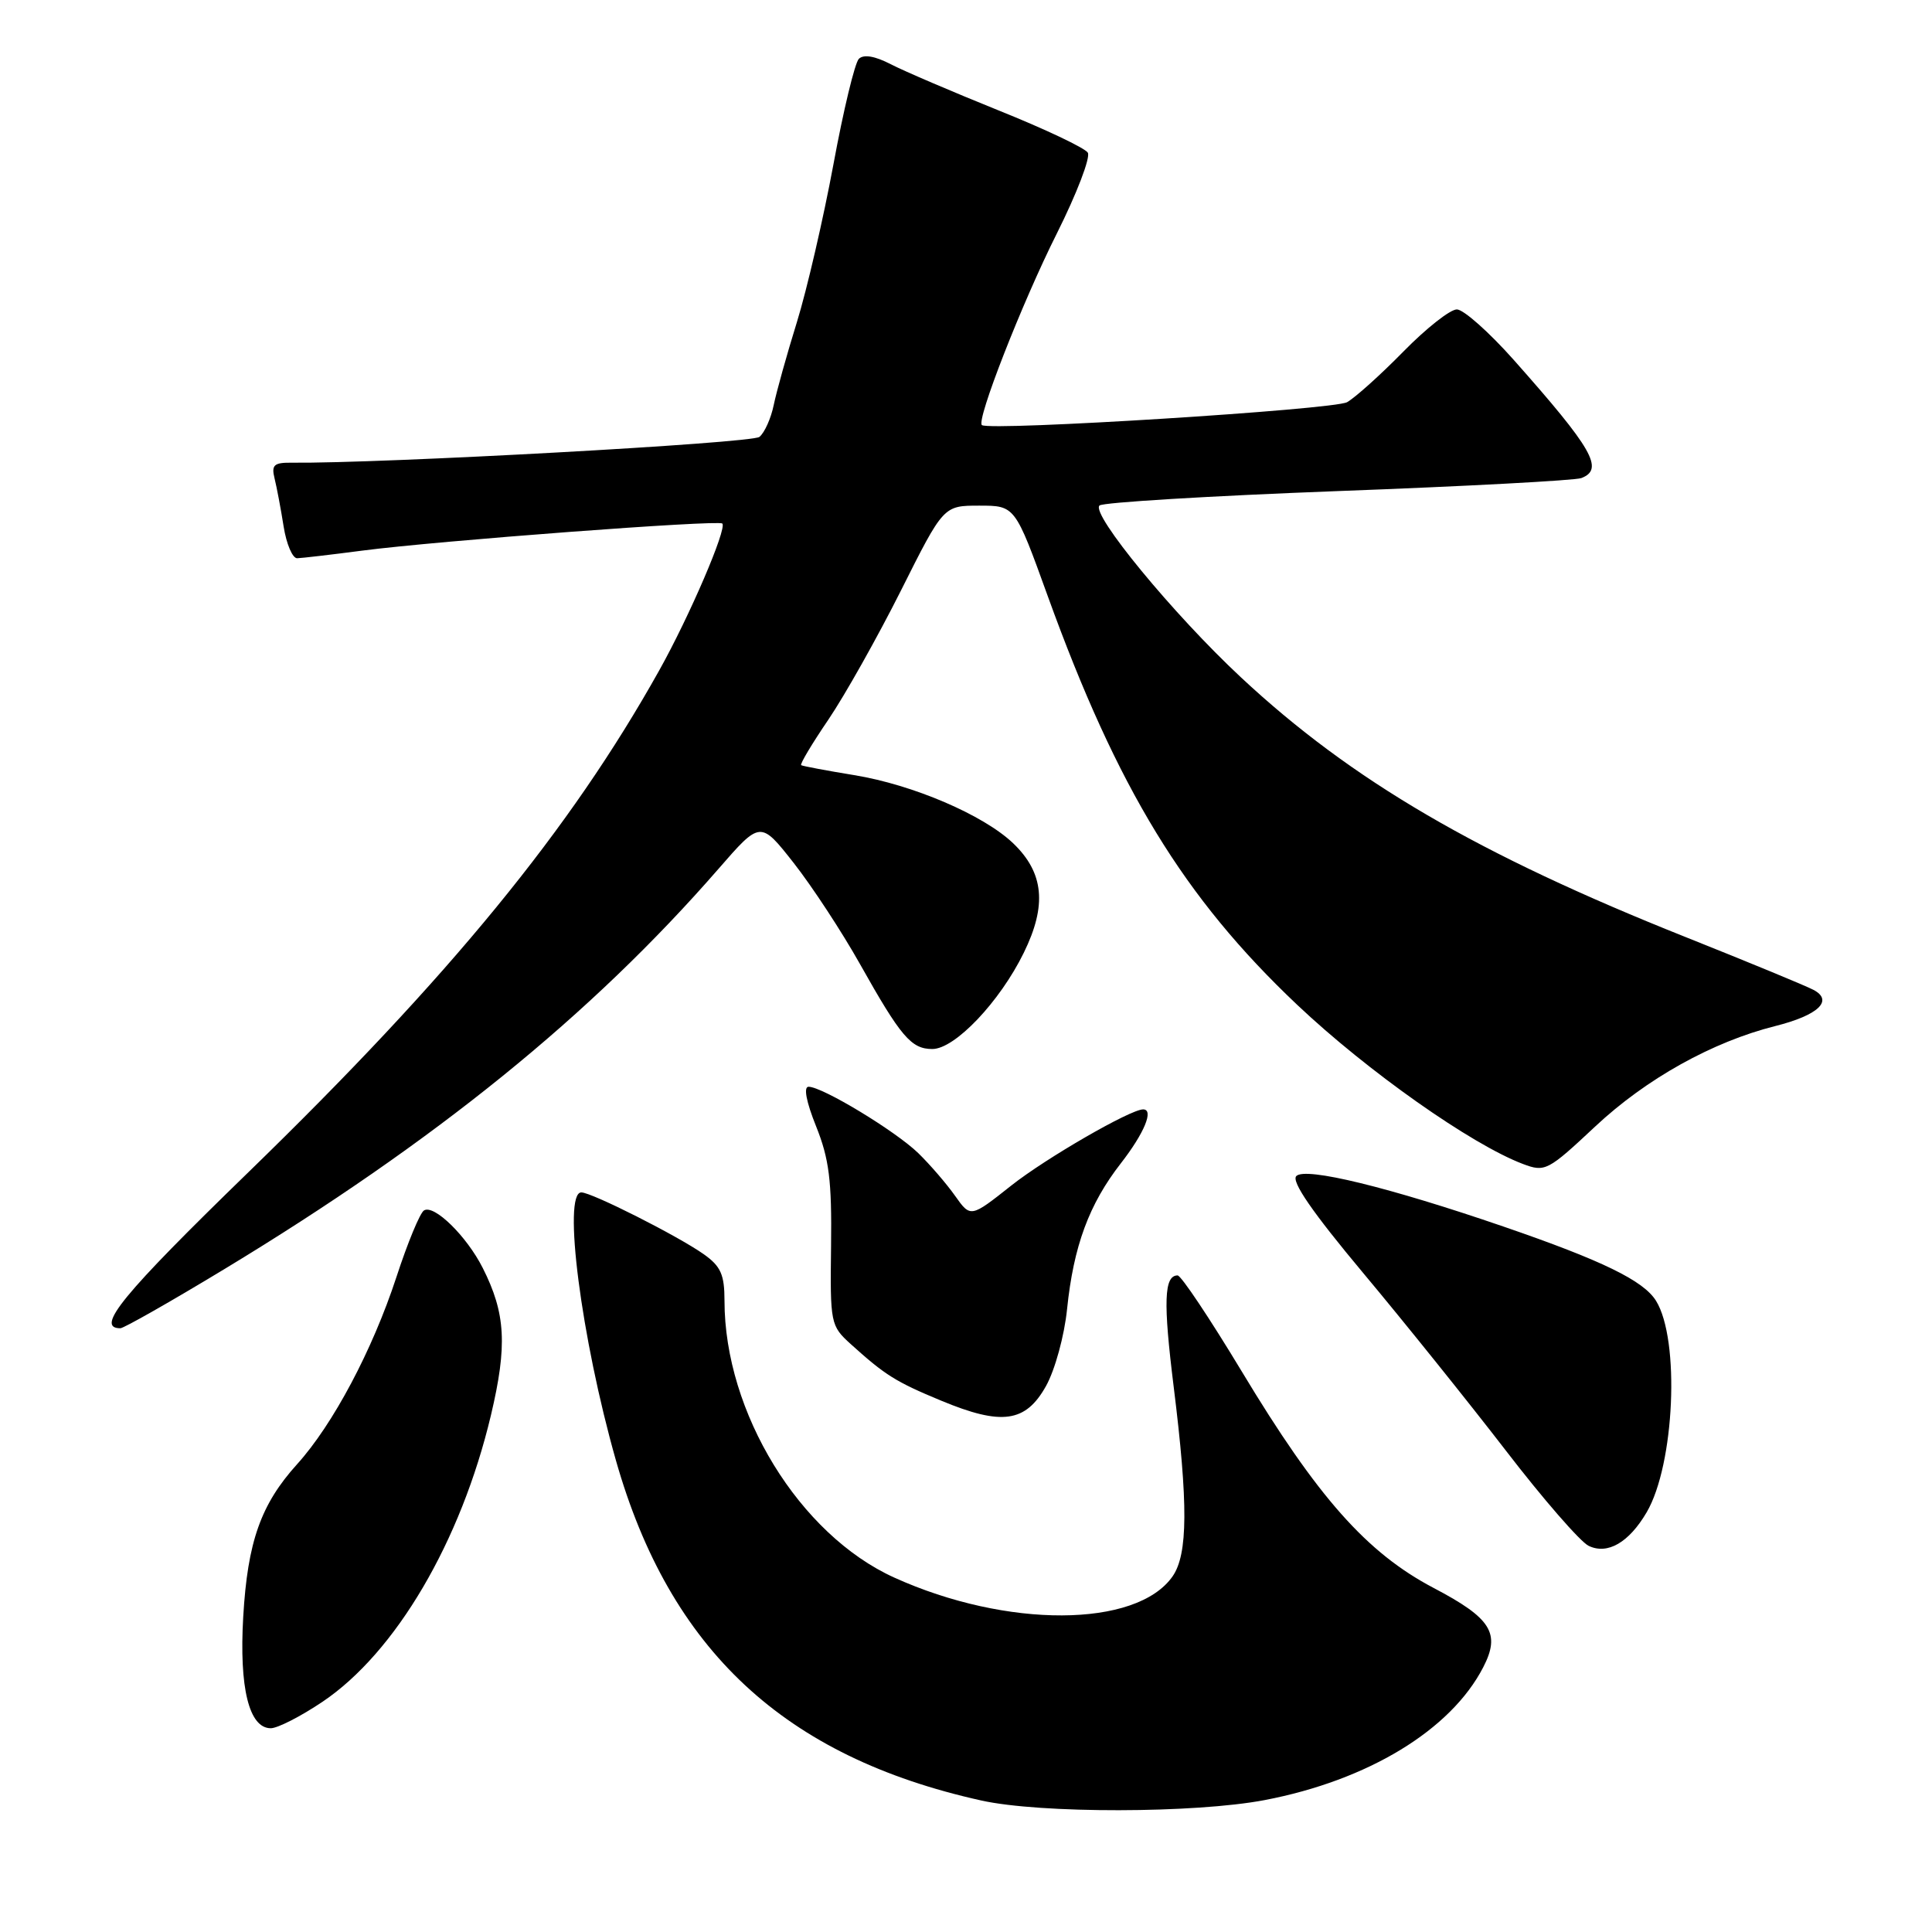 <?xml version="1.0" encoding="UTF-8" standalone="no"?>
<!DOCTYPE svg PUBLIC "-//W3C//DTD SVG 1.1//EN" "http://www.w3.org/Graphics/SVG/1.1/DTD/svg11.dtd" >
<svg xmlns="http://www.w3.org/2000/svg" xmlns:xlink="http://www.w3.org/1999/xlink" version="1.1" viewBox="0 0 256 256">
 <g >
 <path fill="currentColor"
d=" M 167.58 238.52 C 181.27 235.90 192.24 229.24 196.53 220.93 C 198.86 216.43 197.62 214.43 189.96 210.41 C 181.10 205.75 174.59 198.41 164.52 181.69 C 160.31 174.71 156.50 169.00 156.04 169.00 C 154.24 169.00 154.12 172.51 155.52 183.76 C 157.45 199.27 157.41 205.96 155.37 208.88 C 150.59 215.71 133.38 215.78 118.50 209.04 C 105.93 203.35 96.00 187.15 96.00 172.36 C 96.00 168.89 95.51 167.79 93.25 166.19 C 89.79 163.75 78.40 158.00 77.03 158.00 C 74.52 158.00 77.01 177.32 81.61 193.50 C 88.76 218.64 103.94 232.78 130.00 238.57 C 137.84 240.32 158.34 240.28 167.58 238.52 Z  M 42.74 225.49 C 52.44 218.96 61.07 204.27 65.05 187.53 C 67.24 178.29 67.01 174.03 63.96 168.00 C 61.83 163.79 57.52 159.56 56.18 160.39 C 55.65 160.71 54.00 164.70 52.52 169.24 C 49.35 178.90 44.13 188.74 39.38 194.00 C 34.56 199.33 32.81 204.28 32.23 214.21 C 31.68 223.66 33.00 229.00 35.88 229.00 C 36.79 229.00 39.87 227.42 42.74 225.49 Z  M 218.19 200.39 C 221.90 194.06 222.63 177.51 219.43 172.36 C 217.77 169.69 212.32 167.03 199.26 162.54 C 184.07 157.32 172.99 154.61 171.77 155.83 C 171.07 156.53 173.89 160.62 180.63 168.68 C 186.07 175.18 194.56 185.76 199.51 192.18 C 204.45 198.61 209.40 204.30 210.50 204.83 C 213.00 206.04 215.84 204.40 218.19 200.39 Z  M 138.60 183.66 C 139.79 181.53 141.03 177.00 141.39 173.48 C 142.25 165.11 144.30 159.56 148.53 154.13 C 151.63 150.14 152.93 147.00 151.47 147.00 C 149.78 147.00 138.59 153.46 134.00 157.09 C 128.61 161.36 128.61 161.36 126.55 158.45 C 125.42 156.85 123.23 154.31 121.68 152.80 C 118.65 149.86 108.97 144.00 107.14 144.00 C 106.45 144.00 106.83 145.99 108.14 149.25 C 109.86 153.54 110.23 156.43 110.12 165.06 C 109.99 175.38 110.05 175.67 112.74 178.11 C 117.29 182.22 118.69 183.10 124.72 185.60 C 132.74 188.93 135.90 188.49 138.60 183.66 Z  M 29.72 168.17 C 57.61 151.29 78.34 134.50 95.21 115.12 C 100.76 108.74 100.76 108.74 105.18 114.36 C 107.61 117.46 111.56 123.48 113.95 127.74 C 119.37 137.39 120.74 139.00 123.54 139.00 C 126.53 139.00 132.47 132.75 135.65 126.26 C 138.75 119.96 138.33 115.64 134.24 111.73 C 130.32 107.99 120.97 103.98 113.19 102.71 C 109.51 102.11 106.35 101.51 106.16 101.39 C 105.97 101.26 107.60 98.53 109.78 95.33 C 111.95 92.12 116.27 84.44 119.38 78.25 C 125.02 67.00 125.02 67.00 129.76 67.00 C 134.50 67.00 134.50 67.00 138.83 78.98 C 148.08 104.54 156.88 118.95 171.88 133.14 C 181.19 141.94 194.95 151.64 201.79 154.23 C 204.73 155.34 205.09 155.15 211.38 149.26 C 218.13 142.94 226.91 138.05 235.22 135.96 C 240.92 134.53 242.98 132.59 240.31 131.17 C 239.32 130.64 231.71 127.50 223.41 124.19 C 195.87 113.22 179.09 103.43 164.44 89.76 C 155.47 81.40 144.50 68.07 145.69 66.98 C 146.14 66.57 160.35 65.71 177.28 65.07 C 194.21 64.44 208.72 63.66 209.53 63.35 C 212.59 62.18 211.06 59.50 200.57 47.68 C 197.31 44.01 193.92 41.00 193.04 41.00 C 192.15 41.00 188.97 43.51 185.97 46.57 C 182.96 49.64 179.60 52.66 178.50 53.29 C 176.78 54.28 131.26 57.13 130.11 56.33 C 129.31 55.77 135.41 40.16 140.04 30.93 C 142.68 25.66 144.52 20.85 144.14 20.23 C 143.76 19.61 138.45 17.09 132.34 14.64 C 126.24 12.18 119.79 9.42 118.01 8.50 C 115.92 7.42 114.43 7.17 113.80 7.80 C 113.27 8.33 111.75 14.63 110.43 21.80 C 109.10 28.96 106.93 38.35 105.60 42.66 C 104.26 46.97 102.88 51.93 102.52 53.68 C 102.16 55.43 101.31 57.33 100.63 57.89 C 99.63 58.73 50.51 61.43 38.68 61.31 C 36.30 61.28 35.94 61.61 36.38 63.39 C 36.67 64.55 37.21 67.41 37.58 69.75 C 37.95 72.09 38.76 73.99 39.38 73.97 C 40.00 73.95 43.88 73.50 48.00 72.96 C 57.96 71.66 95.19 68.86 95.71 69.37 C 96.36 70.02 91.36 81.67 87.34 88.85 C 75.56 109.92 59.66 129.34 32.91 155.33 C 16.21 171.55 12.56 176.00 15.95 176.00 C 16.40 176.00 22.60 172.48 29.72 168.17 Z "/>
</g>
</svg>